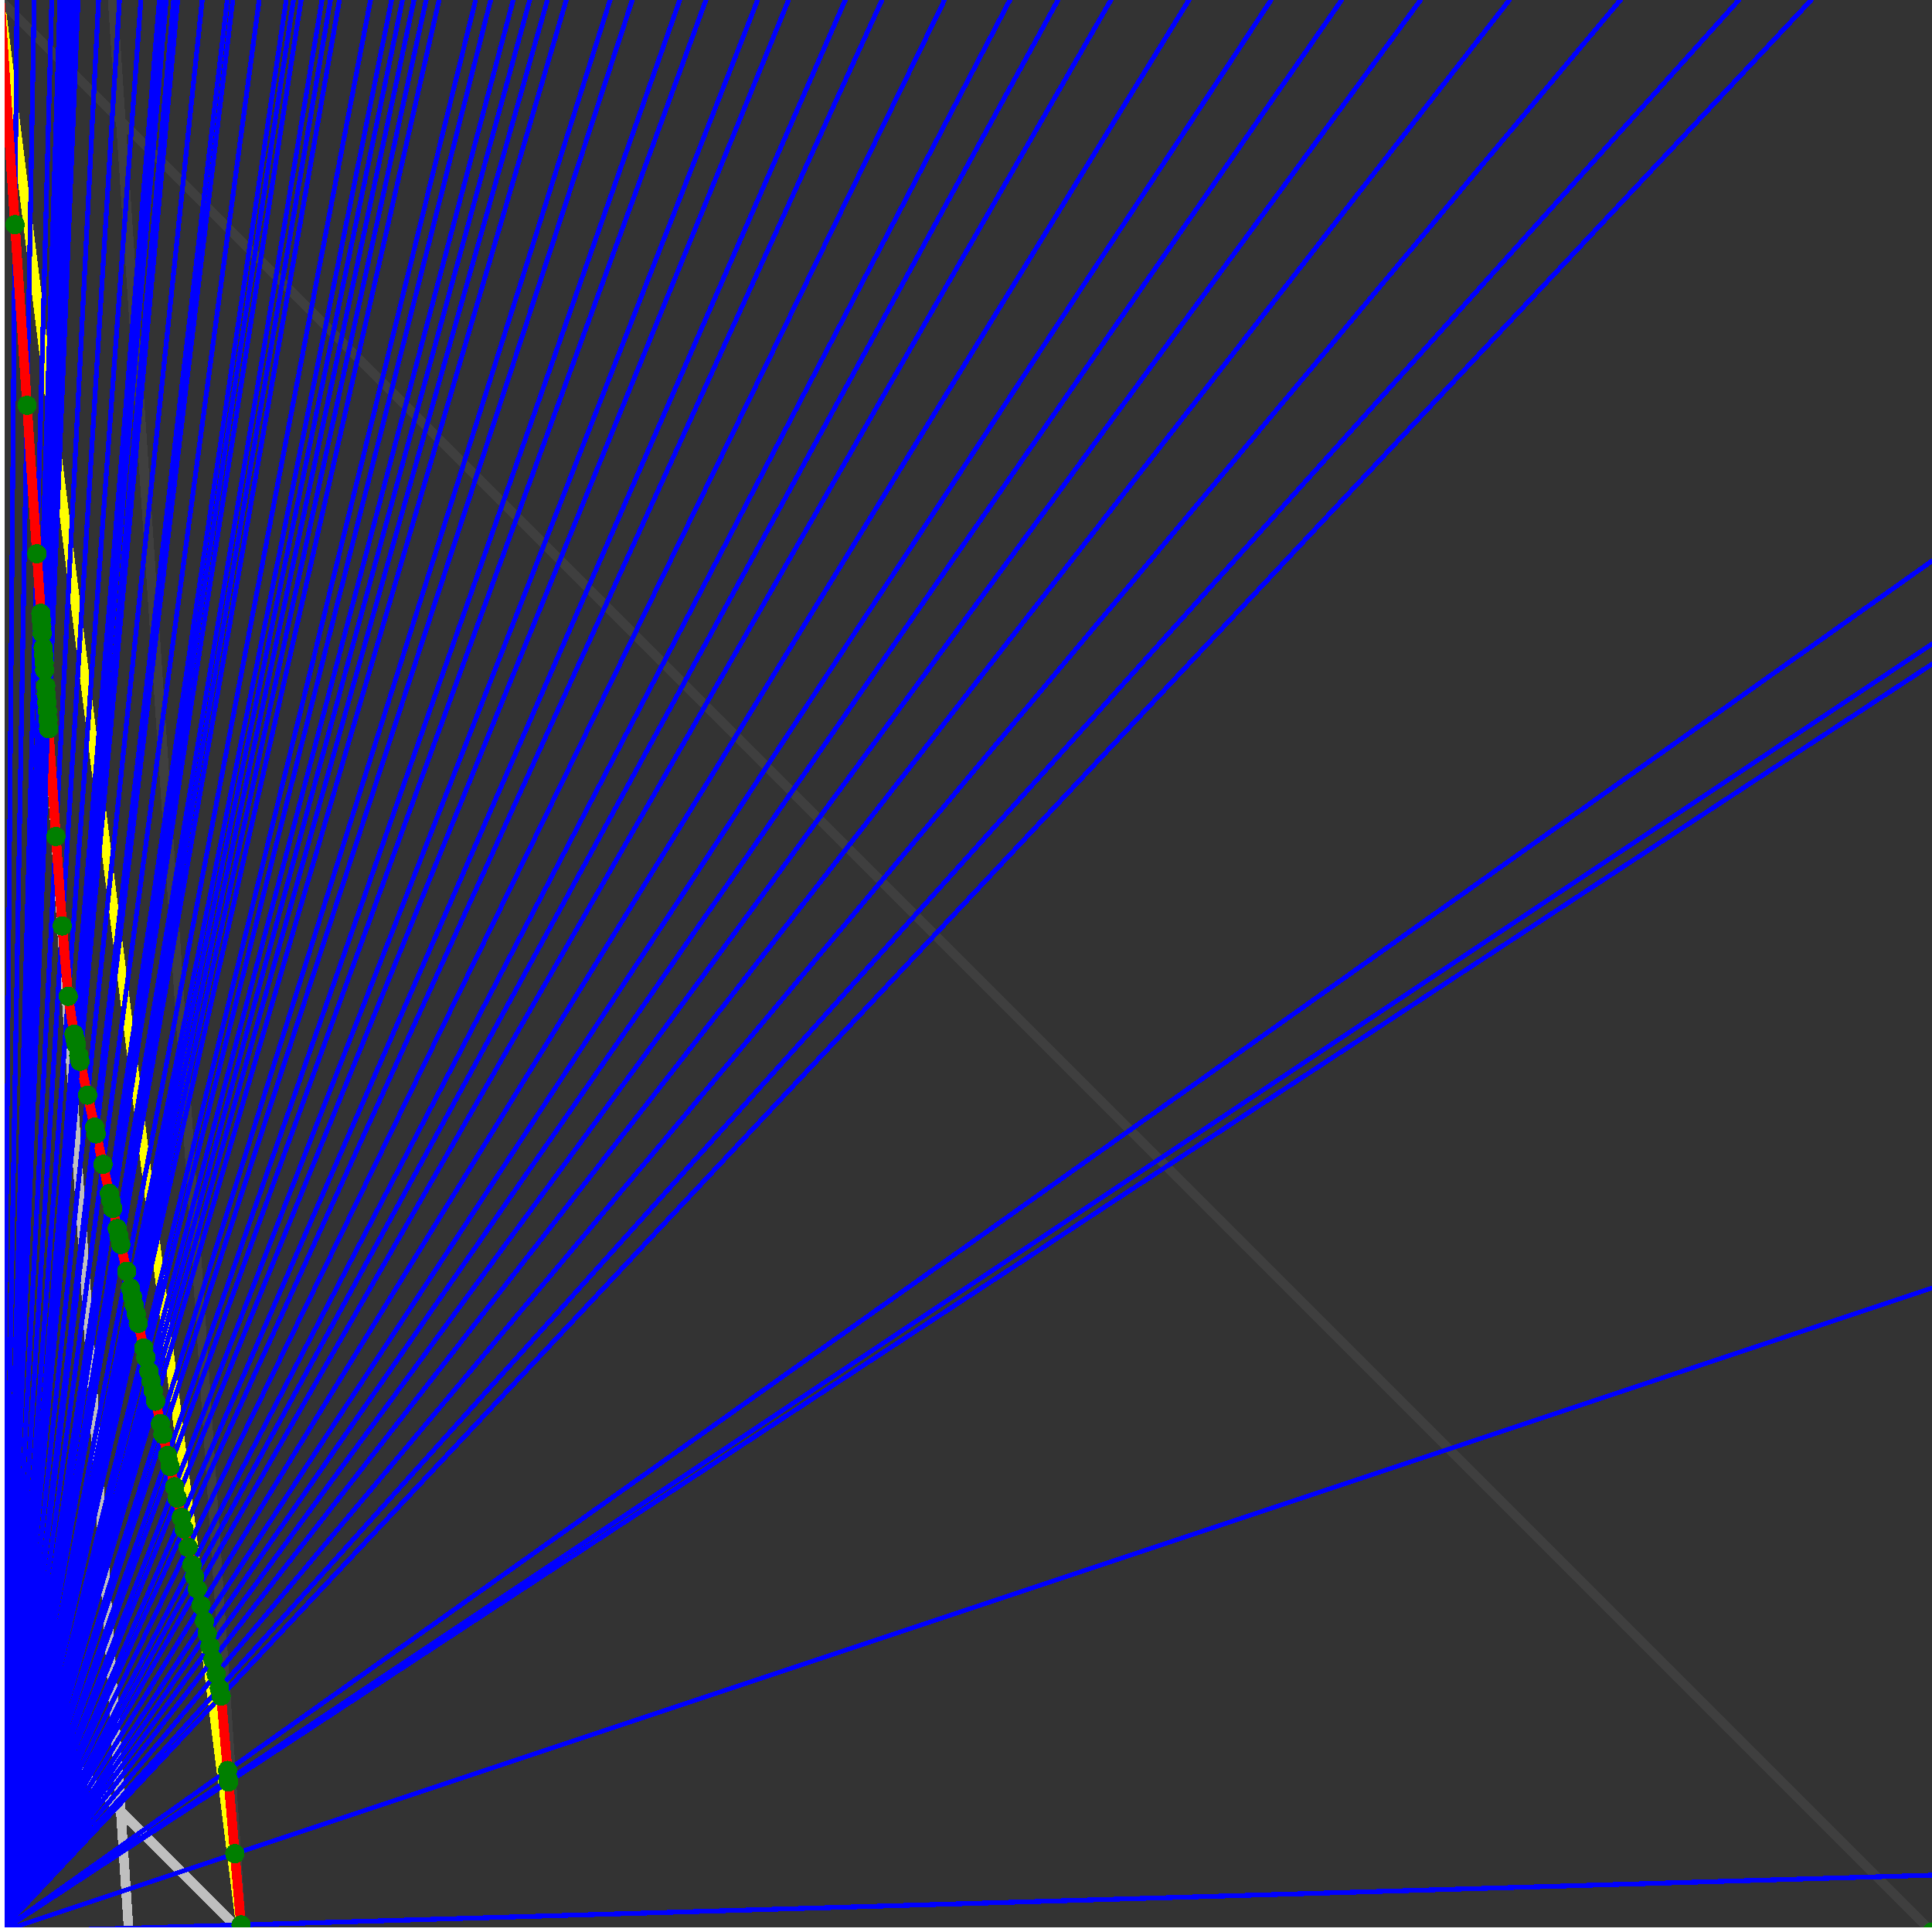<svg xmlns="http://www.w3.org/2000/svg" version="1.1" width = "750" height = "750" viewBox = "0 0 750 750"  shape-rendering="crispEdges">
<rect x="0" y="0" width="750" height="750" fill="#333333" stroke="none"/>
<path stroke-linejoin="round" stroke-linecap="round" stroke="rgb(255,255,0)" stroke-width="3.75" fill="none" d="M 93.75 750 L 0 0 " />
<path stroke-linejoin="round" stroke-linecap="round" stroke="rgb(63,63,63)" stroke-width="3.75" fill="none" d="M 0 0 L 750 750 M 93.75 750 L 43.75 0 " />
<path stroke-linejoin="round" stroke-linecap="round" stroke="rgb(191,191,191)" stroke-width="3.75" fill="none" d="M 0 656.25 L 93.75 750 M 0 0 L 50 750 " />
<path stroke-linejoin="round" stroke-linecap="round" stroke="rgb(0,0,255)" stroke-width="1.875" fill="none" d="M 0 750 L 750 727.941 " />
<path stroke-linejoin="round" stroke-linecap="round" stroke="rgb(255,0,0)" stroke-width="3.75" fill="none" d="M 93.567 747.248 L 93.75 750 " />
<path stroke-linejoin="round" stroke-linecap="round" stroke="rgb(0,0,255)" stroke-width="1.875" fill="none" d="M 0 750 L 750 500 " />
<path stroke-linejoin="round" stroke-linecap="round" stroke="rgb(255,0,0)" stroke-width="3.75" fill="none" d="M 91.163 719.612 L 93.567 747.248 " />
<path stroke-linejoin="round" stroke-linecap="round" stroke="rgb(0,0,255)" stroke-width="1.875" fill="none" d="M 0 750 L 750 257.812 " />
<path stroke-linejoin="round" stroke-linecap="round" stroke="rgb(255,0,0)" stroke-width="3.75" fill="none" d="M 88.742 691.763 L 91.163 719.612 " />
<path stroke-linejoin="round" stroke-linecap="round" stroke="rgb(0,0,255)" stroke-width="1.875" fill="none" d="M 0 750 L 750 250 " />
<path stroke-linejoin="round" stroke-linecap="round" stroke="rgb(255,0,0)" stroke-width="3.75" fill="none" d="M 88.666 690.889 L 88.742 691.763 " />
<path stroke-linejoin="round" stroke-linecap="round" stroke="rgb(0,0,255)" stroke-width="1.875" fill="none" d="M 0 750 L 750 217.742 " />
<path stroke-linejoin="round" stroke-linecap="round" stroke="rgb(255,0,0)" stroke-width="3.75" fill="none" d="M 88.353 687.298 L 88.666 690.889 " />
<path stroke-linejoin="round" stroke-linecap="round" stroke="rgb(0,0,255)" stroke-width="1.875" fill="none" d="M 0 750 L 703.125 0 " />
<path stroke-linejoin="round" stroke-linecap="round" stroke="rgb(255,0,0)" stroke-width="3.75" fill="none" d="M 85.844 658.434 L 88.353 687.298 " />
<path stroke-linejoin="round" stroke-linecap="round" stroke="rgb(0,0,255)" stroke-width="1.875" fill="none" d="M 0 750 L 675 0 " />
<path stroke-linejoin="round" stroke-linecap="round" stroke="rgb(255,0,0)" stroke-width="3.75" fill="none" d="M 85.164 655.374 L 85.844 658.434 " />
<path stroke-linejoin="round" stroke-linecap="round" stroke="rgb(0,0,255)" stroke-width="1.875" fill="none" d="M 0 750 L 629.032 0 " />
<path stroke-linejoin="round" stroke-linecap="round" stroke="rgb(255,0,0)" stroke-width="3.75" fill="none" d="M 83.949 649.907 L 85.164 655.374 " />
<path stroke-linejoin="round" stroke-linecap="round" stroke="rgb(0,0,255)" stroke-width="1.875" fill="none" d="M 0 750 L 585.938 0 " />
<path stroke-linejoin="round" stroke-linecap="round" stroke="rgb(255,0,0)" stroke-width="3.75" fill="none" d="M 82.675 644.176 L 83.949 649.907 " />
<path stroke-linejoin="round" stroke-linecap="round" stroke="rgb(0,0,255)" stroke-width="1.875" fill="none" d="M 0 750 L 551.471 0 " />
<path stroke-linejoin="round" stroke-linecap="round" stroke="rgb(255,0,0)" stroke-width="3.75" fill="none" d="M 81.546 639.097 L 82.675 644.176 " />
<path stroke-linejoin="round" stroke-linecap="round" stroke="rgb(0,0,255)" stroke-width="1.875" fill="none" d="M 0 750 L 520.833 0 " />
<path stroke-linejoin="round" stroke-linecap="round" stroke="rgb(255,0,0)" stroke-width="3.75" fill="none" d="M 80.448 634.155 L 81.546 639.097 " />
<path stroke-linejoin="round" stroke-linecap="round" stroke="rgb(0,0,255)" stroke-width="1.875" fill="none" d="M 0 750 L 493.421 0 " />
<path stroke-linejoin="round" stroke-linecap="round" stroke="rgb(255,0,0)" stroke-width="3.75" fill="none" d="M 79.379 629.344 L 80.448 634.155 " />
<path stroke-linejoin="round" stroke-linecap="round" stroke="rgb(0,0,255)" stroke-width="1.875" fill="none" d="M 0 750 L 461.538 0 " />
<path stroke-linejoin="round" stroke-linecap="round" stroke="rgb(255,0,0)" stroke-width="3.75" fill="none" d="M 78.018 623.22 L 79.379 629.344 " />
<path stroke-linejoin="round" stroke-linecap="round" stroke="rgb(0,0,255)" stroke-width="1.875" fill="none" d="M 0 750 L 431.25 0 " />
<path stroke-linejoin="round" stroke-linecap="round" stroke="rgb(255,0,0)" stroke-width="3.75" fill="none" d="M 76.591 616.798 L 78.018 623.22 " />
<path stroke-linejoin="round" stroke-linecap="round" stroke="rgb(0,0,255)" stroke-width="1.875" fill="none" d="M 0 750 L 410.714 0 " />
<path stroke-linejoin="round" stroke-linecap="round" stroke="rgb(255,0,0)" stroke-width="3.75" fill="none" d="M 75.538 612.06 L 76.591 616.798 " />
<path stroke-linejoin="round" stroke-linecap="round" stroke="rgb(0,0,255)" stroke-width="1.875" fill="none" d="M 0 750 L 392.045 0 " />
<path stroke-linejoin="round" stroke-linecap="round" stroke="rgb(255,0,0)" stroke-width="3.75" fill="none" d="M 74.514 607.451 L 75.538 612.06 " />
<path stroke-linejoin="round" stroke-linecap="round" stroke="rgb(0,0,255)" stroke-width="1.875" fill="none" d="M 0 750 L 366.667 0 " />
<path stroke-linejoin="round" stroke-linecap="round" stroke="rgb(255,0,0)" stroke-width="3.75" fill="none" d="M 73.007 600.668 L 74.514 607.451 " />
<path stroke-linejoin="round" stroke-linecap="round" stroke="rgb(0,0,255)" stroke-width="1.875" fill="none" d="M 0 750 L 342.391 0 " />
<path stroke-linejoin="round" stroke-linecap="round" stroke="rgb(255,0,0)" stroke-width="3.75" fill="none" d="M 71.424 593.547 L 73.007 600.668 " />
<path stroke-linejoin="round" stroke-linecap="round" stroke="rgb(0,0,255)" stroke-width="1.875" fill="none" d="M 0 750 L 328.125 0 " />
<path stroke-linejoin="round" stroke-linecap="round" stroke="rgb(255,0,0)" stroke-width="3.75" fill="none" d="M 70.422 589.036 L 71.424 593.547 " />
<path stroke-linejoin="round" stroke-linecap="round" stroke="rgb(0,0,255)" stroke-width="1.875" fill="none" d="M 0 750 L 306.122 0 " />
<path stroke-linejoin="round" stroke-linecap="round" stroke="rgb(255,0,0)" stroke-width="3.75" fill="none" d="M 68.757 581.545 L 70.422 589.036 " />
<path stroke-linejoin="round" stroke-linecap="round" stroke="rgb(0,0,255)" stroke-width="1.875" fill="none" d="M 0 750 L 294.118 0 " />
<path stroke-linejoin="round" stroke-linecap="round" stroke="rgb(255,0,0)" stroke-width="3.75" fill="none" d="M 67.782 577.156 L 68.757 581.545 " />
<path stroke-linejoin="round" stroke-linecap="round" stroke="rgb(0,0,255)" stroke-width="1.875" fill="none" d="M 0 750 L 274.038 0 " />
<path stroke-linejoin="round" stroke-linecap="round" stroke="rgb(255,0,0)" stroke-width="3.75" fill="none" d="M 66.032 569.281 L 67.782 577.156 " />
<path stroke-linejoin="round" stroke-linecap="round" stroke="rgb(0,0,255)" stroke-width="1.875" fill="none" d="M 0 750 L 263.889 0 " />
<path stroke-linejoin="round" stroke-linecap="round" stroke="rgb(255,0,0)" stroke-width="3.75" fill="none" d="M 65.085 565.021 L 66.032 569.281 " />
<path stroke-linejoin="round" stroke-linecap="round" stroke="rgb(0,0,255)" stroke-width="1.875" fill="none" d="M 0 750 L 245.455 0 " />
<path stroke-linejoin="round" stroke-linecap="round" stroke="rgb(255,0,0)" stroke-width="3.75" fill="none" d="M 63.246 556.747 L 65.085 565.021 " />
<path stroke-linejoin="round" stroke-linecap="round" stroke="rgb(0,0,255)" stroke-width="1.875" fill="none" d="M 0 750 L 236.842 0 " />
<path stroke-linejoin="round" stroke-linecap="round" stroke="rgb(255,0,0)" stroke-width="3.75" fill="none" d="M 62.33 552.622 L 63.246 556.747 " />
<path stroke-linejoin="round" stroke-linecap="round" stroke="rgb(0,0,255)" stroke-width="1.875" fill="none" d="M 0 750 L 219.828 0 " />
<path stroke-linejoin="round" stroke-linecap="round" stroke="rgb(255,0,0)" stroke-width="3.75" fill="none" d="M 60.399 543.933 L 62.33 552.622 " />
<path stroke-linejoin="round" stroke-linecap="round" stroke="rgb(0,0,255)" stroke-width="1.875" fill="none" d="M 0 750 L 212.5 0 " />
<path stroke-linejoin="round" stroke-linecap="round" stroke="rgb(255,0,0)" stroke-width="3.75" fill="none" d="M 59.514 539.951 L 60.399 543.933 " />
<path stroke-linejoin="round" stroke-linecap="round" stroke="rgb(0,0,255)" stroke-width="1.875" fill="none" d="M 0 750 L 205.645 0 " />
<path stroke-linejoin="round" stroke-linecap="round" stroke="rgb(255,0,0)" stroke-width="3.75" fill="none" d="M 58.655 536.083 L 59.514 539.951 " />
<path stroke-linejoin="round" stroke-linecap="round" stroke="rgb(0,0,255)" stroke-width="1.875" fill="none" d="M 0 750 L 199.219 0 " />
<path stroke-linejoin="round" stroke-linecap="round" stroke="rgb(255,0,0)" stroke-width="3.75" fill="none" d="M 57.82 532.326 L 58.655 536.083 " />
<path stroke-linejoin="round" stroke-linecap="round" stroke="rgb(0,0,255)" stroke-width="1.875" fill="none" d="M 0 750 L 190.476 0 " />
<path stroke-linejoin="round" stroke-linecap="round" stroke="rgb(255,0,0)" stroke-width="3.75" fill="none" d="M 56.636 526.998 L 57.82 532.326 " />
<path stroke-linejoin="round" stroke-linecap="round" stroke="rgb(0,0,255)" stroke-width="1.875" fill="none" d="M 0 750 L 184.615 0 " />
<path stroke-linejoin="round" stroke-linecap="round" stroke="rgb(255,0,0)" stroke-width="3.75" fill="none" d="M 55.809 523.277 L 56.636 526.998 " />
<path stroke-linejoin="round" stroke-linecap="round" stroke="rgb(0,0,255)" stroke-width="1.875" fill="none" d="M 0 750 L 170.455 0 " />
<path stroke-linejoin="round" stroke-linecap="round" stroke="rgb(255,0,0)" stroke-width="3.75" fill="none" d="M 53.692 513.753 L 55.809 523.277 " />
<path stroke-linejoin="round" stroke-linecap="round" stroke="rgb(0,0,255)" stroke-width="1.875" fill="none" d="M 0 750 L 165.441 0 " />
<path stroke-linejoin="round" stroke-linecap="round" stroke="rgb(255,0,0)" stroke-width="3.75" fill="none" d="M 52.9 510.187 L 53.692 513.753 " />
<path stroke-linejoin="round" stroke-linecap="round" stroke="rgb(0,0,255)" stroke-width="1.875" fill="none" d="M 0 750 L 160.714 0 " />
<path stroke-linejoin="round" stroke-linecap="round" stroke="rgb(255,0,0)" stroke-width="3.75" fill="none" d="M 52.13 506.725 L 52.9 510.187 " />
<path stroke-linejoin="round" stroke-linecap="round" stroke="rgb(0,0,255)" stroke-width="1.875" fill="none" d="M 0 750 L 156.25 0 " />
<path stroke-linejoin="round" stroke-linecap="round" stroke="rgb(255,0,0)" stroke-width="3.75" fill="none" d="M 51.383 503.361 L 52.13 506.725 " />
<path stroke-linejoin="round" stroke-linecap="round" stroke="rgb(0,0,255)" stroke-width="1.875" fill="none" d="M 0 750 L 152.027 0 " />
<path stroke-linejoin="round" stroke-linecap="round" stroke="rgb(255,0,0)" stroke-width="3.75" fill="none" d="M 50.657 500.093 L 51.383 503.361 " />
<path stroke-linejoin="round" stroke-linecap="round" stroke="rgb(0,0,255)" stroke-width="1.875" fill="none" d="M 0 750 L 143.836 0 " />
<path stroke-linejoin="round" stroke-linecap="round" stroke="rgb(255,0,0)" stroke-width="3.75" fill="none" d="M 49.192 493.5 L 50.657 500.093 " />
<path stroke-linejoin="round" stroke-linecap="round" stroke="rgb(0,0,255)" stroke-width="1.875" fill="none" d="M 0 750 L 131.757 0 " />
<path stroke-linejoin="round" stroke-linecap="round" stroke="rgb(255,0,0)" stroke-width="3.75" fill="none" d="M 46.885 483.118 L 49.192 493.5 " />
<path stroke-linejoin="round" stroke-linecap="round" stroke="rgb(0,0,255)" stroke-width="1.875" fill="none" d="M 0 750 L 128.289 0 " />
<path stroke-linejoin="round" stroke-linecap="round" stroke="rgb(255,0,0)" stroke-width="3.75" fill="none" d="M 46.187 479.981 L 46.885 483.118 " />
<path stroke-linejoin="round" stroke-linecap="round" stroke="rgb(0,0,255)" stroke-width="1.875" fill="none" d="M 0 750 L 125 0 " />
<path stroke-linejoin="round" stroke-linecap="round" stroke="rgb(255,0,0)" stroke-width="3.75" fill="none" d="M 45.511 476.936 L 46.187 479.981 " />
<path stroke-linejoin="round" stroke-linecap="round" stroke="rgb(0,0,255)" stroke-width="1.875" fill="none" d="M 0 750 L 116.883 0 " />
<path stroke-linejoin="round" stroke-linecap="round" stroke="rgb(255,0,0)" stroke-width="3.75" fill="none" d="M 43.774 469.119 L 45.511 476.936 " />
<path stroke-linejoin="round" stroke-linecap="round" stroke="rgb(0,0,255)" stroke-width="1.875" fill="none" d="M 0 750 L 113.924 0 " />
<path stroke-linejoin="round" stroke-linecap="round" stroke="rgb(255,0,0)" stroke-width="3.75" fill="none" d="M 43.115 466.157 L 43.774 469.119 " />
<path stroke-linejoin="round" stroke-linecap="round" stroke="rgb(0,0,255)" stroke-width="1.875" fill="none" d="M 0 750 L 111.111 0 " />
<path stroke-linejoin="round" stroke-linecap="round" stroke="rgb(255,0,0)" stroke-width="3.75" fill="none" d="M 42.477 463.283 L 43.115 466.157 " />
<path stroke-linejoin="round" stroke-linecap="round" stroke="rgb(0,0,255)" stroke-width="1.875" fill="none" d="M 0 750 L 100.61 0 " />
<path stroke-linejoin="round" stroke-linecap="round" stroke="rgb(255,0,0)" stroke-width="3.75" fill="none" d="M 39.973 452.017 L 42.477 463.283 " />
<path stroke-linejoin="round" stroke-linecap="round" stroke="rgb(0,0,255)" stroke-width="1.875" fill="none" d="M 0 750 L 90.361 0 " />
<path stroke-linejoin="round" stroke-linecap="round" stroke="rgb(255,0,0)" stroke-width="3.75" fill="none" d="M 37.333 440.136 L 39.973 452.017 " />
<path stroke-linejoin="round" stroke-linecap="round" stroke="rgb(0,0,255)" stroke-width="1.875" fill="none" d="M 0 750 L 88.235 0 " />
<path stroke-linejoin="round" stroke-linecap="round" stroke="rgb(255,0,0)" stroke-width="3.75" fill="none" d="M 36.759 437.552 L 37.333 440.136 " />
<path stroke-linejoin="round" stroke-linecap="round" stroke="rgb(0,0,255)" stroke-width="1.875" fill="none" d="M 0 750 L 78.488 0 " />
<path stroke-linejoin="round" stroke-linecap="round" stroke="rgb(255,0,0)" stroke-width="3.75" fill="none" d="M 33.998 425.129 L 36.759 437.552 " />
<path stroke-linejoin="round" stroke-linecap="round" stroke="rgb(0,0,255)" stroke-width="1.875" fill="none" d="M 0 750 L 68.966 0 " />
<path stroke-linejoin="round" stroke-linecap="round" stroke="rgb(255,0,0)" stroke-width="3.75" fill="none" d="M 31.08 412 L 33.998 425.129 " />
<path stroke-linejoin="round" stroke-linecap="round" stroke="rgb(0,0,255)" stroke-width="1.875" fill="none" d="M 0 750 L 67.416 0 " />
<path stroke-linejoin="round" stroke-linecap="round" stroke="rgb(255,0,0)" stroke-width="3.75" fill="none" d="M 30.583 409.762 L 31.08 412 " />
<path stroke-linejoin="round" stroke-linecap="round" stroke="rgb(0,0,255)" stroke-width="1.875" fill="none" d="M 0 750 L 64.516 0 " />
<path stroke-linejoin="round" stroke-linecap="round" stroke="rgb(255,0,0)" stroke-width="3.75" fill="none" d="M 29.635 405.495 L 30.583 409.762 " />
<path stroke-linejoin="round" stroke-linecap="round" stroke="rgb(0,0,255)" stroke-width="1.875" fill="none" d="M 0 750 L 63.158 0 " />
<path stroke-linejoin="round" stroke-linecap="round" stroke="rgb(255,0,0)" stroke-width="3.75" fill="none" d="M 29.182 403.459 L 29.635 405.495 " />
<path stroke-linejoin="round" stroke-linecap="round" stroke="rgb(0,0,255)" stroke-width="1.875" fill="none" d="M 0 750 L 61.856 0 " />
<path stroke-linejoin="round" stroke-linecap="round" stroke="rgb(255,0,0)" stroke-width="3.75" fill="none" d="M 28.744 401.484 L 29.182 403.459 " />
<path stroke-linejoin="round" stroke-linecap="round" stroke="rgb(0,0,255)" stroke-width="1.875" fill="none" d="M 0 750 L 54.687 0 " />
<path stroke-linejoin="round" stroke-linecap="round" stroke="rgb(255,0,0)" stroke-width="3.75" fill="none" d="M 26.486 386.764 L 28.744 401.484 " />
<path stroke-linejoin="round" stroke-linecap="round" stroke="rgb(0,0,255)" stroke-width="1.875" fill="none" d="M 0 750 L 46.392 0 " />
<path stroke-linejoin="round" stroke-linecap="round" stroke="rgb(255,0,0)" stroke-width="3.75" fill="none" d="M 24.158 359.438 L 26.486 386.764 " />
<path stroke-linejoin="round" stroke-linecap="round" stroke="rgb(0,0,255)" stroke-width="1.875" fill="none" d="M 0 750 L 38.265 0 " />
<path stroke-linejoin="round" stroke-linecap="round" stroke="rgb(255,0,0)" stroke-width="3.75" fill="none" d="M 21.698 324.717 L 24.158 359.438 " />
<path stroke-linejoin="round" stroke-linecap="round" stroke="rgb(0,0,255)" stroke-width="1.875" fill="none" d="M 0 750 L 30.303 0 " />
<path stroke-linejoin="round" stroke-linecap="round" stroke="rgb(255,0,0)" stroke-width="3.75" fill="none" d="M 18.873 282.901 L 21.698 324.717 " />
<path stroke-linejoin="round" stroke-linecap="round" stroke="rgb(0,0,255)" stroke-width="1.875" fill="none" d="M 0 750 L 29.703 0 " />
<path stroke-linejoin="round" stroke-linecap="round" stroke="rgb(255,0,0)" stroke-width="3.75" fill="none" d="M 18.635 279.473 L 18.873 282.901 " />
<path stroke-linejoin="round" stroke-linecap="round" stroke="rgb(0,0,255)" stroke-width="1.875" fill="none" d="M 0 750 L 29.126 0 " />
<path stroke-linejoin="round" stroke-linecap="round" stroke="rgb(255,0,0)" stroke-width="3.75" fill="none" d="M 18.405 276.066 L 18.635 279.473 " />
<path stroke-linejoin="round" stroke-linecap="round" stroke="rgb(0,0,255)" stroke-width="1.875" fill="none" d="M 0 750 L 28.571 0 " />
<path stroke-linejoin="round" stroke-linecap="round" stroke="rgb(255,0,0)" stroke-width="3.75" fill="none" d="M 18.182 272.725 L 18.405 276.066 " />
<path stroke-linejoin="round" stroke-linecap="round" stroke="rgb(0,0,255)" stroke-width="1.875" fill="none" d="M 0 750 L 28.037 0 " />
<path stroke-linejoin="round" stroke-linecap="round" stroke="rgb(255,0,0)" stroke-width="3.75" fill="none" d="M 17.964 269.461 L 18.182 272.725 " />
<path stroke-linejoin="round" stroke-linecap="round" stroke="rgb(0,0,255)" stroke-width="1.875" fill="none" d="M 0 750 L 27.523 0 " />
<path stroke-linejoin="round" stroke-linecap="round" stroke="rgb(255,0,0)" stroke-width="3.75" fill="none" d="M 17.751 266.272 L 17.964 269.461 " />
<path stroke-linejoin="round" stroke-linecap="round" stroke="rgb(0,0,255)" stroke-width="1.875" fill="none" d="M 0 750 L 26.549 0 " />
<path stroke-linejoin="round" stroke-linecap="round" stroke="rgb(255,0,0)" stroke-width="3.75" fill="none" d="M 17.341 260.116 L 17.751 266.272 " />
<path stroke-linejoin="round" stroke-linecap="round" stroke="rgb(0,0,255)" stroke-width="1.875" fill="none" d="M 0 750 L 26.087 0 " />
<path stroke-linejoin="round" stroke-linecap="round" stroke="rgb(255,0,0)" stroke-width="3.75" fill="none" d="M 17.143 257.143 L 17.341 260.116 " />
<path stroke-linejoin="round" stroke-linecap="round" stroke="rgb(0,0,255)" stroke-width="1.875" fill="none" d="M 0 750 L 25.641 0 " />
<path stroke-linejoin="round" stroke-linecap="round" stroke="rgb(255,0,0)" stroke-width="3.75" fill="none" d="M 16.949 254.237 L 17.143 257.143 " />
<path stroke-linejoin="round" stroke-linecap="round" stroke="rgb(0,0,255)" stroke-width="1.875" fill="none" d="M 0 750 L 25.21 0 " />
<path stroke-linejoin="round" stroke-linecap="round" stroke="rgb(255,0,0)" stroke-width="3.75" fill="none" d="M 16.76 251.397 L 16.949 254.237 " />
<path stroke-linejoin="round" stroke-linecap="round" stroke="rgb(0,0,255)" stroke-width="1.875" fill="none" d="M 0 750 L 24.39 0 " />
<path stroke-linejoin="round" stroke-linecap="round" stroke="rgb(255,0,0)" stroke-width="3.75" fill="none" d="M 16.393 245.902 L 16.76 251.397 " />
<path stroke-linejoin="round" stroke-linecap="round" stroke="rgb(0,0,255)" stroke-width="1.875" fill="none" d="M 0 750 L 24 0 " />
<path stroke-linejoin="round" stroke-linecap="round" stroke="rgb(255,0,0)" stroke-width="3.75" fill="none" d="M 16.216 243.243 L 16.393 245.902 " />
<path stroke-linejoin="round" stroke-linecap="round" stroke="rgb(0,0,255)" stroke-width="1.875" fill="none" d="M 0 750 L 23.622 0 " />
<path stroke-linejoin="round" stroke-linecap="round" stroke="rgb(255,0,0)" stroke-width="3.75" fill="none" d="M 16.043 240.642 L 16.216 243.243 " />
<path stroke-linejoin="round" stroke-linecap="round" stroke="rgb(0,0,255)" stroke-width="1.875" fill="none" d="M 0 750 L 23.256 0 " />
<path stroke-linejoin="round" stroke-linecap="round" stroke="rgb(255,0,0)" stroke-width="3.75" fill="none" d="M 15.873 238.095 L 16.043 240.642 " />
<path stroke-linejoin="round" stroke-linecap="round" stroke="rgb(0,0,255)" stroke-width="1.875" fill="none" d="M 0 750 L 20.089 0 " />
<path stroke-linejoin="round" stroke-linecap="round" stroke="rgb(255,0,0)" stroke-width="3.75" fill="none" d="M 14.331 214.968 L 15.873 238.095 " />
<path stroke-linejoin="round" stroke-linecap="round" stroke="rgb(0,0,255)" stroke-width="1.875" fill="none" d="M 0 750 L 13.274 0 " />
<path stroke-linejoin="round" stroke-linecap="round" stroke="rgb(255,0,0)" stroke-width="3.75" fill="none" d="M 10.49 157.343 L 14.331 214.968 " />
<path stroke-linejoin="round" stroke-linecap="round" stroke="rgb(0,0,255)" stroke-width="1.875" fill="none" d="M 0 750 L 6.579 0 " />
<path stroke-linejoin="round" stroke-linecap="round" stroke="rgb(255,0,0)" stroke-width="3.75" fill="none" d="M 5.814 87.209 L 10.49 157.343 " />
<path stroke-linejoin="round" stroke-linecap="round" stroke="rgb(0,0,255)" stroke-width="1.875" fill="none" d="M 0 750 L 0 0 " />
<path stroke-linejoin="round" stroke-linecap="round" stroke="rgb(255,0,0)" stroke-width="3.75" fill="none" d="M 0 0 L 5.814 87.209 " />
<circle cx="93.567" cy="747.248" r="3.75" style="fill:rgb(0,127,0);stroke-width:1" /><circle cx="91.163" cy="719.612" r="3.75" style="fill:rgb(0,127,0);stroke-width:1" /><circle cx="88.742" cy="691.763" r="3.75" style="fill:rgb(0,127,0);stroke-width:1" /><circle cx="88.666" cy="690.889" r="3.75" style="fill:rgb(0,127,0);stroke-width:1" /><circle cx="88.353" cy="687.298" r="3.75" style="fill:rgb(0,127,0);stroke-width:1" /><circle cx="85.844" cy="658.434" r="3.75" style="fill:rgb(0,127,0);stroke-width:1" /><circle cx="85.164" cy="655.374" r="3.75" style="fill:rgb(0,127,0);stroke-width:1" /><circle cx="83.949" cy="649.907" r="3.75" style="fill:rgb(0,127,0);stroke-width:1" /><circle cx="82.675" cy="644.176" r="3.75" style="fill:rgb(0,127,0);stroke-width:1" /><circle cx="81.546" cy="639.097" r="3.75" style="fill:rgb(0,127,0);stroke-width:1" /><circle cx="80.448" cy="634.155" r="3.75" style="fill:rgb(0,127,0);stroke-width:1" /><circle cx="79.379" cy="629.344" r="3.75" style="fill:rgb(0,127,0);stroke-width:1" /><circle cx="78.018" cy="623.22" r="3.75" style="fill:rgb(0,127,0);stroke-width:1" /><circle cx="76.591" cy="616.798" r="3.75" style="fill:rgb(0,127,0);stroke-width:1" /><circle cx="75.538" cy="612.06" r="3.75" style="fill:rgb(0,127,0);stroke-width:1" /><circle cx="74.514" cy="607.451" r="3.75" style="fill:rgb(0,127,0);stroke-width:1" /><circle cx="73.007" cy="600.668" r="3.75" style="fill:rgb(0,127,0);stroke-width:1" /><circle cx="71.424" cy="593.547" r="3.75" style="fill:rgb(0,127,0);stroke-width:1" /><circle cx="70.422" cy="589.036" r="3.75" style="fill:rgb(0,127,0);stroke-width:1" /><circle cx="68.757" cy="581.545" r="3.75" style="fill:rgb(0,127,0);stroke-width:1" /><circle cx="67.782" cy="577.156" r="3.75" style="fill:rgb(0,127,0);stroke-width:1" /><circle cx="66.032" cy="569.281" r="3.75" style="fill:rgb(0,127,0);stroke-width:1" /><circle cx="65.085" cy="565.021" r="3.75" style="fill:rgb(0,127,0);stroke-width:1" /><circle cx="63.246" cy="556.747" r="3.75" style="fill:rgb(0,127,0);stroke-width:1" /><circle cx="62.33" cy="552.622" r="3.75" style="fill:rgb(0,127,0);stroke-width:1" /><circle cx="60.399" cy="543.933" r="3.75" style="fill:rgb(0,127,0);stroke-width:1" /><circle cx="59.514" cy="539.951" r="3.75" style="fill:rgb(0,127,0);stroke-width:1" /><circle cx="58.655" cy="536.083" r="3.75" style="fill:rgb(0,127,0);stroke-width:1" /><circle cx="57.82" cy="532.326" r="3.75" style="fill:rgb(0,127,0);stroke-width:1" /><circle cx="56.636" cy="526.998" r="3.75" style="fill:rgb(0,127,0);stroke-width:1" /><circle cx="55.809" cy="523.277" r="3.75" style="fill:rgb(0,127,0);stroke-width:1" /><circle cx="53.692" cy="513.753" r="3.75" style="fill:rgb(0,127,0);stroke-width:1" /><circle cx="52.9" cy="510.187" r="3.75" style="fill:rgb(0,127,0);stroke-width:1" /><circle cx="52.13" cy="506.725" r="3.75" style="fill:rgb(0,127,0);stroke-width:1" /><circle cx="51.383" cy="503.361" r="3.75" style="fill:rgb(0,127,0);stroke-width:1" /><circle cx="50.657" cy="500.093" r="3.75" style="fill:rgb(0,127,0);stroke-width:1" /><circle cx="49.192" cy="493.5" r="3.75" style="fill:rgb(0,127,0);stroke-width:1" /><circle cx="46.885" cy="483.118" r="3.75" style="fill:rgb(0,127,0);stroke-width:1" /><circle cx="46.187" cy="479.981" r="3.75" style="fill:rgb(0,127,0);stroke-width:1" /><circle cx="45.511" cy="476.936" r="3.75" style="fill:rgb(0,127,0);stroke-width:1" /><circle cx="43.774" cy="469.119" r="3.75" style="fill:rgb(0,127,0);stroke-width:1" /><circle cx="43.115" cy="466.157" r="3.75" style="fill:rgb(0,127,0);stroke-width:1" /><circle cx="42.477" cy="463.283" r="3.75" style="fill:rgb(0,127,0);stroke-width:1" /><circle cx="39.973" cy="452.017" r="3.75" style="fill:rgb(0,127,0);stroke-width:1" /><circle cx="37.333" cy="440.136" r="3.75" style="fill:rgb(0,127,0);stroke-width:1" /><circle cx="36.759" cy="437.552" r="3.75" style="fill:rgb(0,127,0);stroke-width:1" /><circle cx="33.998" cy="425.129" r="3.75" style="fill:rgb(0,127,0);stroke-width:1" /><circle cx="31.08" cy="412" r="3.75" style="fill:rgb(0,127,0);stroke-width:1" /><circle cx="30.583" cy="409.762" r="3.75" style="fill:rgb(0,127,0);stroke-width:1" /><circle cx="29.635" cy="405.495" r="3.75" style="fill:rgb(0,127,0);stroke-width:1" /><circle cx="29.182" cy="403.459" r="3.75" style="fill:rgb(0,127,0);stroke-width:1" /><circle cx="28.744" cy="401.484" r="3.75" style="fill:rgb(0,127,0);stroke-width:1" /><circle cx="26.486" cy="386.764" r="3.75" style="fill:rgb(0,127,0);stroke-width:1" /><circle cx="24.158" cy="359.438" r="3.75" style="fill:rgb(0,127,0);stroke-width:1" /><circle cx="21.698" cy="324.717" r="3.75" style="fill:rgb(0,127,0);stroke-width:1" /><circle cx="18.873" cy="282.901" r="3.75" style="fill:rgb(0,127,0);stroke-width:1" /><circle cx="18.635" cy="279.473" r="3.75" style="fill:rgb(0,127,0);stroke-width:1" /><circle cx="18.405" cy="276.066" r="3.75" style="fill:rgb(0,127,0);stroke-width:1" /><circle cx="18.182" cy="272.725" r="3.75" style="fill:rgb(0,127,0);stroke-width:1" /><circle cx="17.964" cy="269.461" r="3.75" style="fill:rgb(0,127,0);stroke-width:1" /><circle cx="17.751" cy="266.272" r="3.75" style="fill:rgb(0,127,0);stroke-width:1" /><circle cx="17.341" cy="260.116" r="3.75" style="fill:rgb(0,127,0);stroke-width:1" /><circle cx="17.143" cy="257.143" r="3.75" style="fill:rgb(0,127,0);stroke-width:1" /><circle cx="16.949" cy="254.237" r="3.75" style="fill:rgb(0,127,0);stroke-width:1" /><circle cx="16.76" cy="251.397" r="3.75" style="fill:rgb(0,127,0);stroke-width:1" /><circle cx="16.393" cy="245.902" r="3.75" style="fill:rgb(0,127,0);stroke-width:1" /><circle cx="16.216" cy="243.243" r="3.75" style="fill:rgb(0,127,0);stroke-width:1" /><circle cx="16.043" cy="240.642" r="3.75" style="fill:rgb(0,127,0);stroke-width:1" /><circle cx="15.873" cy="238.095" r="3.75" style="fill:rgb(0,127,0);stroke-width:1" /><circle cx="14.331" cy="214.968" r="3.75" style="fill:rgb(0,127,0);stroke-width:1" /><circle cx="10.49" cy="157.343" r="3.75" style="fill:rgb(0,127,0);stroke-width:1" /><circle cx="5.814" cy="87.209" r="3.75" style="fill:rgb(0,127,0);stroke-width:1" /><circle cx="750" cy="750" r="3.75" style="fill:rgb(0,127,0);stroke-width:1" /><path stroke-linejoin="round" stroke-linecap="round" stroke="rgb(255,255,255)" stroke-width="3.75" fill="none" d="M 0 750 L 750 750 M 0 750 L 0 0 " />

</svg>